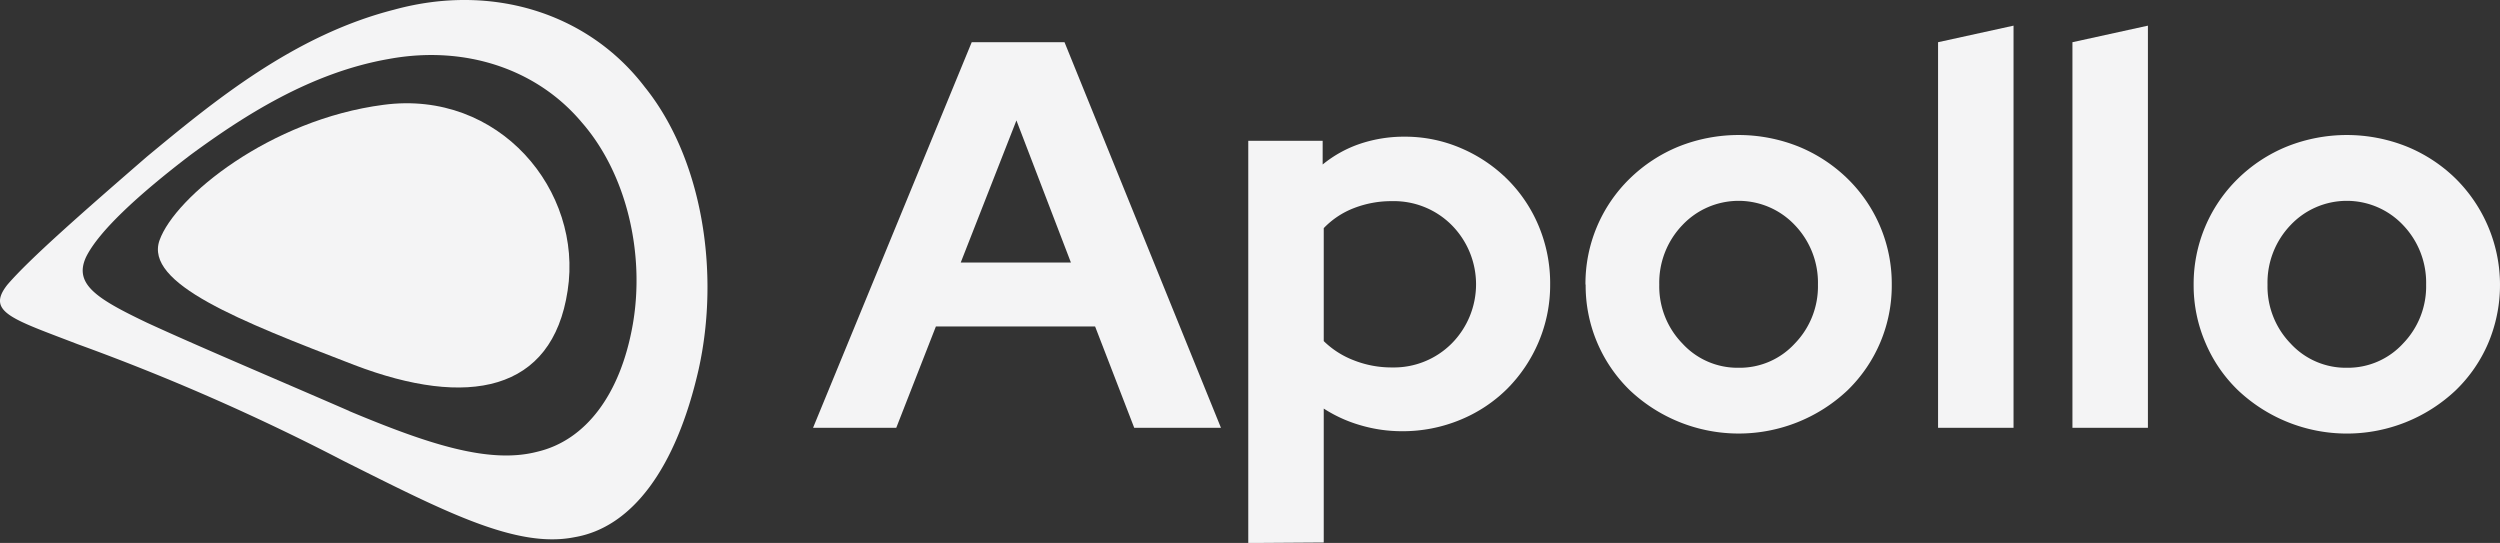 <svg id="Layer_1" data-name="Layer 1" xmlns="http://www.w3.org/2000/svg" viewBox="0 0 390.88 84.89"><rect x="0" y="0" width="390.88" height="84.89" fill="#333333" stroke="none"/><defs><style>.cls-1{fill:#f4f4f5;}</style></defs><title>Untitled-1</title><path class="cls-1" d="M181.68,274.44l24.81-60.29H221l24.46,60.29H231.9l-6.12-15.85H200.89l-6.2,15.85Zm23.09-25.84H222l-8.52-22.22Z" transform="translate(-54.56 -207.55)"/><path class="cls-1" d="M249.73,292.45V229.56h11.63v3.71A18.66,18.66,0,0,1,267.3,230a21.57,21.57,0,0,1,6.81-1.08,22.08,22.08,0,0,1,8.91,1.81,23.25,23.25,0,0,1,7.28,4.91,22.6,22.6,0,0,1,4.87,7.32,23.18,23.18,0,0,1,1.76,9.05,22.8,22.8,0,0,1-1.8,9,23.14,23.14,0,0,1-4.91,7.32,22.5,22.5,0,0,1-7.37,4.87,23.45,23.45,0,0,1-9.09,1.77,22.78,22.78,0,0,1-6.41-.91,21.6,21.6,0,0,1-5.82-2.63v20.94ZM272.21,239a16.16,16.16,0,0,0-5.94,1.08,13,13,0,0,0-4.74,3.14v17.66a13.72,13.72,0,0,0,4.69,3,16,16,0,0,0,6,1.12,12.76,12.76,0,0,0,9.31-3.74,13.15,13.15,0,0,0,0-18.52A12.75,12.75,0,0,0,272.21,239Z" transform="translate(-54.56 -207.55)"/><path class="cls-1" d="M302.45,252.05a22.92,22.92,0,0,1,6.93-16.58,23.85,23.85,0,0,1,7.62-5,25.26,25.26,0,0,1,18.78,0,23.89,23.89,0,0,1,7.63,5,22.92,22.92,0,0,1,6.93,16.58,22.79,22.79,0,0,1-6.93,16.54,24.8,24.8,0,0,1-34,0,22.79,22.79,0,0,1-6.93-16.54Zm23.94,13a11.68,11.68,0,0,0,8.79-3.79,12.83,12.83,0,0,0,3.62-9.21,13,13,0,0,0-3.62-9.31,12.08,12.08,0,0,0-17.57,0,13,13,0,0,0-3.62,9.31,12.79,12.79,0,0,0,3.62,9.21A11.67,11.67,0,0,0,326.39,265.05Z" transform="translate(-54.56 -207.55)"/><path class="cls-1" d="M369.38,211.56v62.88h-11.8V214.15Z" transform="translate(-54.56 -207.55)"/><path class="cls-1" d="M390.39,211.56v62.88h-11.8V214.15Z" transform="translate(-54.56 -207.55)"/><path class="cls-1" d="M397.54,252.05a23,23,0,0,1,6.94-16.58,23.74,23.74,0,0,1,7.62-5,25.26,25.26,0,0,1,18.78,0,23.74,23.74,0,0,1,7.62,5,23.4,23.4,0,0,1,5.09,25.75,22.61,22.61,0,0,1-5.09,7.37,24.79,24.79,0,0,1-34,0,22.43,22.43,0,0,1-5.08-7.37A22.68,22.68,0,0,1,397.54,252.05Zm23.95,13a11.7,11.7,0,0,0,8.79-3.79,12.83,12.83,0,0,0,3.61-9.21,13,13,0,0,0-3.61-9.31,12.09,12.09,0,0,0-17.58,0,13,13,0,0,0-3.61,9.31,12.83,12.83,0,0,0,3.61,9.21A11.71,11.71,0,0,0,421.49,265.05Z" transform="translate(-54.56 -207.55)"/><path class="cls-1" d="M116.19,209.06c-15.71,4-28.27,14.38-38.68,23-10.26,8.89-18.35,16-21.79,20-3.38,4.28.72,5.35,11,9.31a346.19,346.19,0,0,1,41.56,18.25c15.7,7.85,27,13.75,36.12,11.92,9-1.53,15.87-10.78,19.39-26.22,3.38-15.19.59-33-8.44-44.19C146.56,209.63,131.55,204.85,116.19,209.06Zm-7,62.76c-12-5.22-23.88-10.23-31.6-13.79C69.71,254.27,66.07,252,68,247.77c1.95-4,8.09-9.7,16.35-16,8.33-6.12,18.79-12.87,31-15,12-2.21,23.19,1.62,30.15,9.89,7.07,8.08,9.92,20.6,8,31.6s-7.4,18.14-14.9,19.91C131,280.17,121.32,276.91,109.15,271.82Z" transform="translate(-54.56 -207.55)"/><path class="cls-1" d="M143.31,253c-2.38,15.84-15.62,18.39-33.35,11.62-18-6.93-32.88-12.74-30.45-19.52s17.26-18.85,35-21.16C132.62,221.52,145.75,237.38,143.31,253Z" transform="translate(-54.56 -207.55)"/></svg>